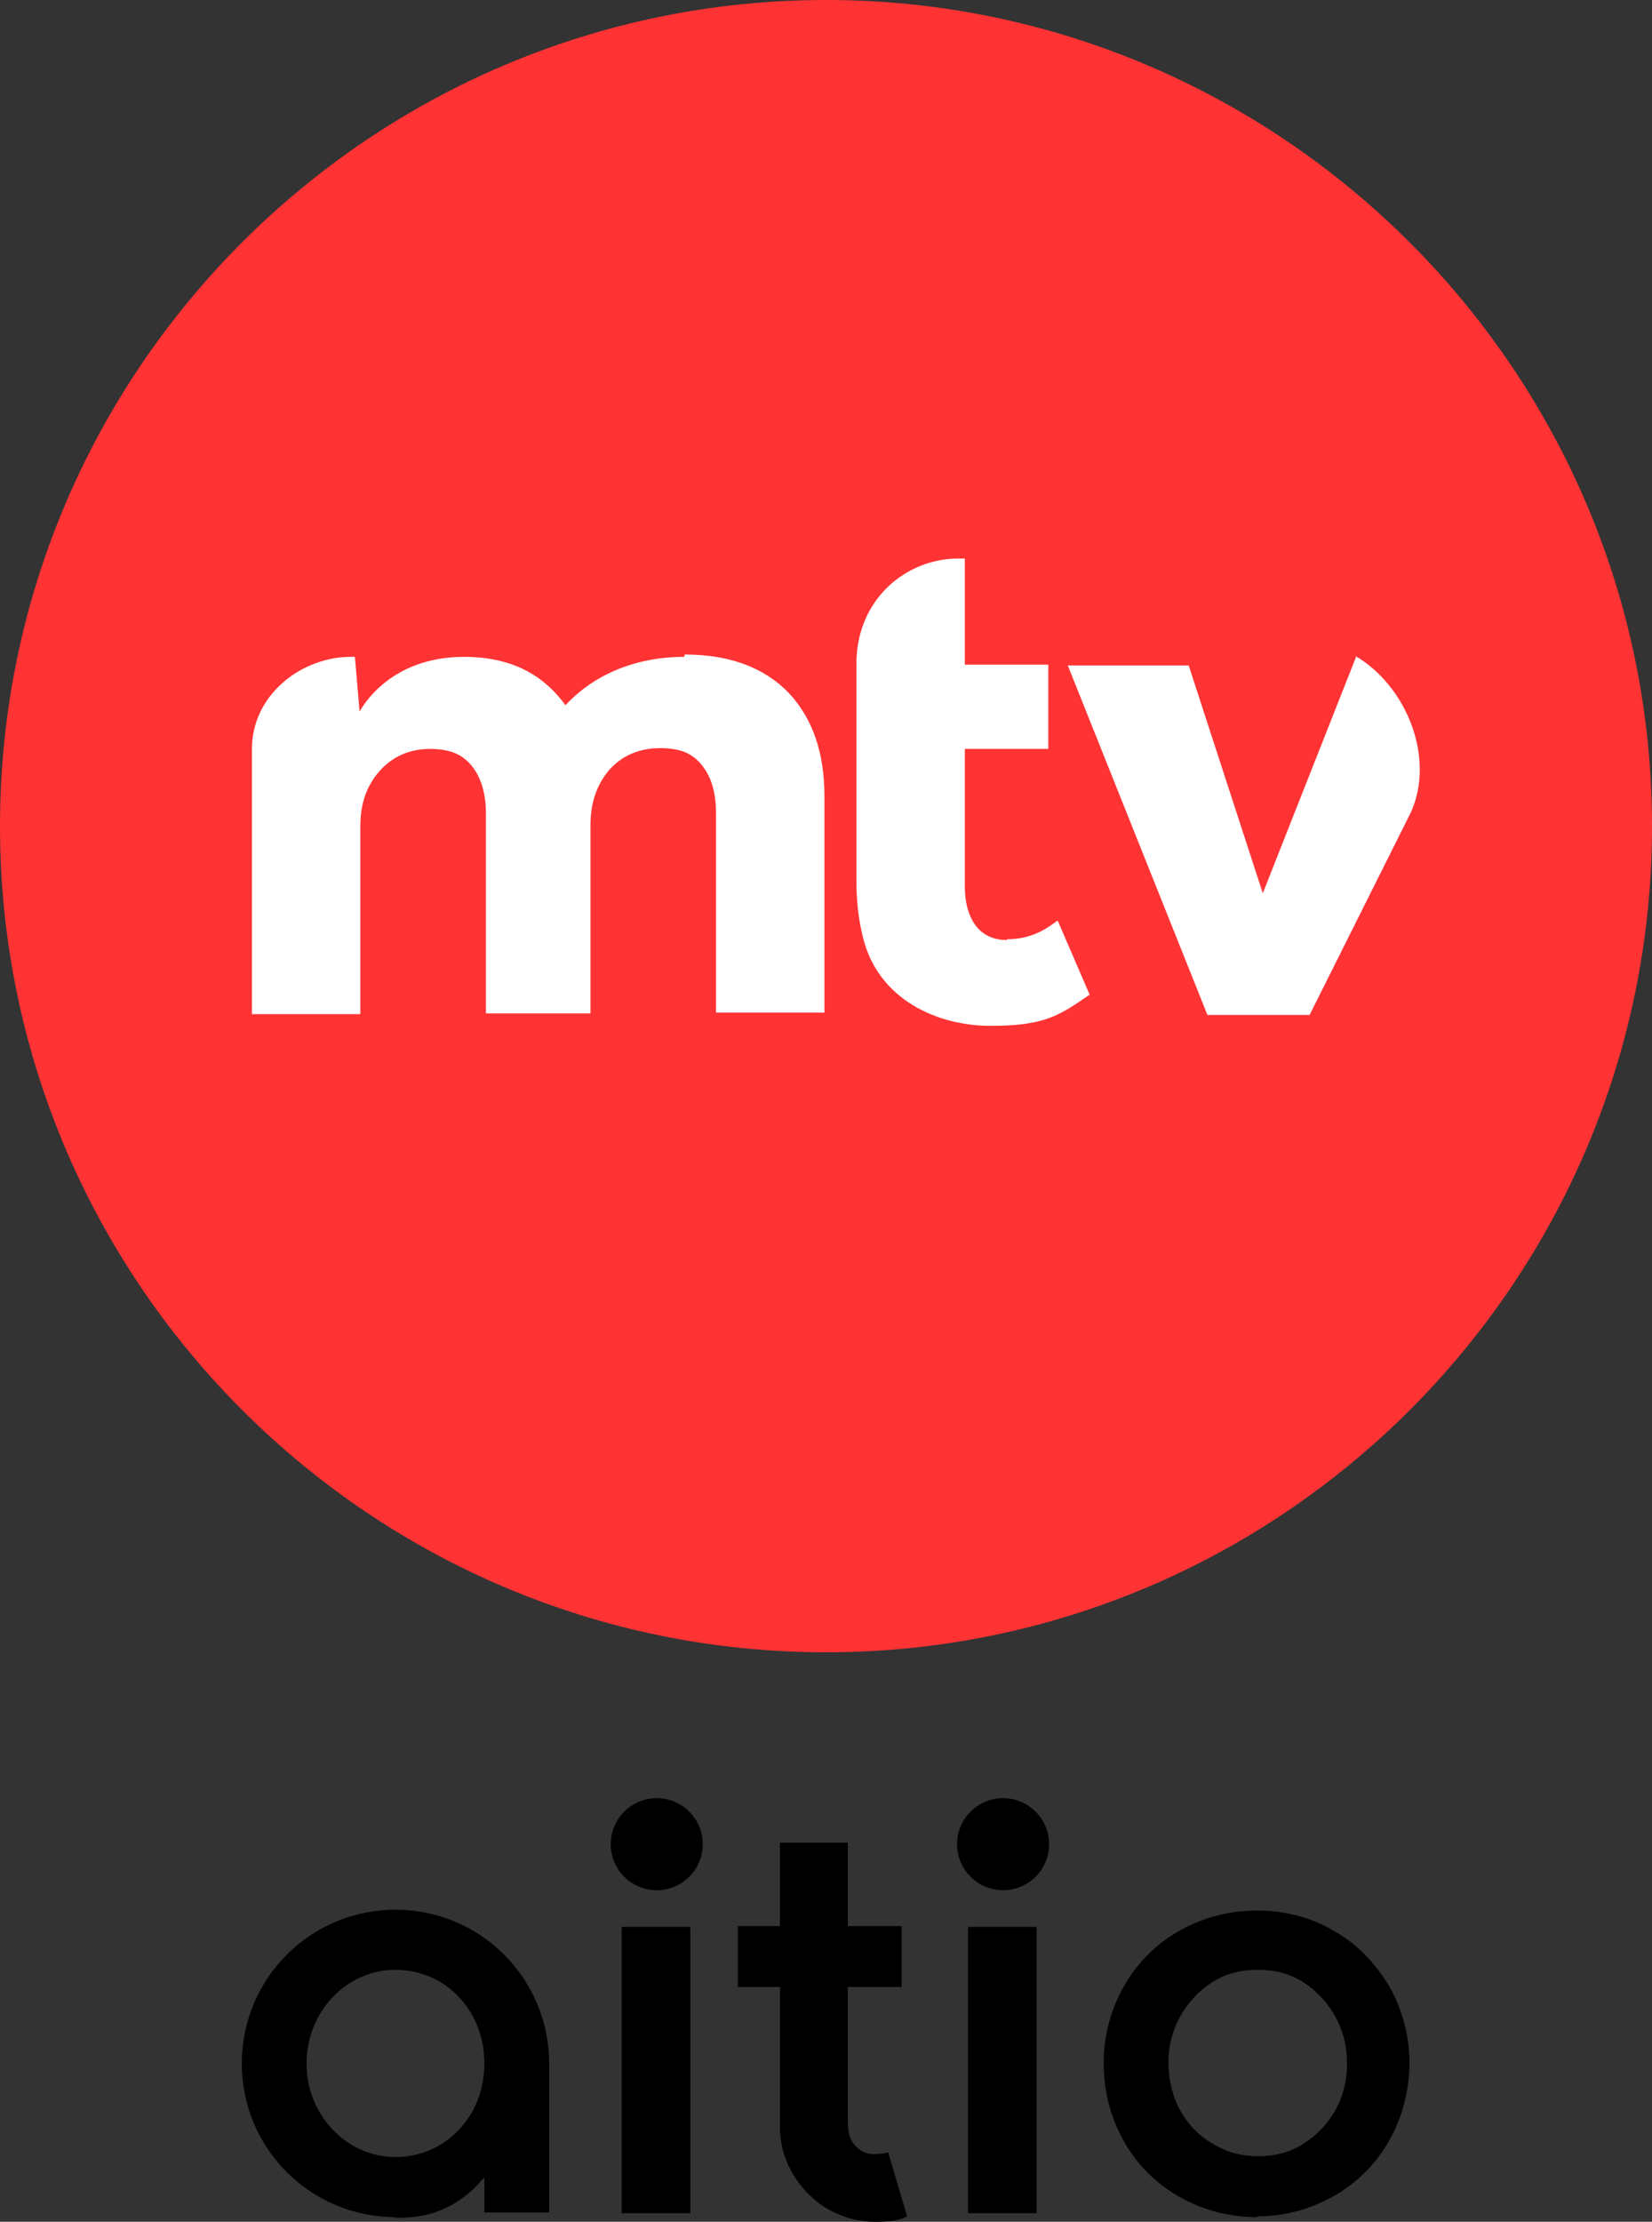 <svg version="1.1" viewBox="0 0 594.94 800" xmlns="http://www.w3.org/2000/svg">
 <rect x="0" y="0" width="594.94" height="800" fill="#333333" stroke="none"/>
 <defs>
  <style>.cls-1{fill:#fff;}.cls-2{fill:#ff3334;}</style>
 </defs>
 <path class="cls-2" d="m297.47 0c-164.04 0-297.47 133.43-297.47 297.47 0 164.04 133.43 297.47 297.47 297.47 164.04 0 297.47-133.43 297.47-297.47 0-164.04-133.71-297.47-297.47-297.47z" stroke-width="1.19"/>
 <path class="cls-1" d="m488.48 236.24-33.708 85.393-26.685-82.022h-43.539l50.281 125.84h36.798s35.112-70.225 36.517-73.034c8.708-19.382-1.405-45.225-19.944-56.18z" stroke-width="1.19"/>
 <path class="cls-1" d="m362.64 338.48c-11.798 0-15.169-10.393-15.169-19.101v-49.719h30.056v-30.337h-30.056v-38.202h-2.528c-18.258 0-36.517 14.326-36.517 37.921v77.809c0 8.146 0.843 14.888 2.528 21.348 5.618 21.629 26.404 31.18 45.787 31.18s24.719-3.652 35.674-11.236l-11.517-26.685c-2.528 1.685-8.146 6.742-18.258 6.742z" stroke-width="1.19"/>
 <path class="cls-1" d="m246.35 236.52c-17.135 0-32.303 6.18-42.697 17.416-6.742-9.27-17.416-17.416-36.517-17.416-19.101 0-31.461 9.27-37.64 19.663l-1.685-19.663h-2.528c-17.416 0.562-34.551 14.045-34.551 33.146v95.506h39.045v-67.697c0-8.146 2.247-14.607 7.022-19.944 4.494-5.056 10.674-7.865 17.978-7.865 7.303 0 11.798 1.966 15.169 6.18 3.371 4.213 5.056 9.832 5.056 17.416v71.629h37.64v-67.697c0-8.146 2.247-14.607 6.742-19.944 4.494-5.056 10.674-7.865 18.258-7.865 7.584 0 11.798 1.966 15.169 6.18 3.371 4.213 5.056 9.832 5.056 17.416v71.629h39.045v-77.809c0-15.73-4.213-28.09-12.921-37.36-8.708-8.989-21.067-13.764-37.36-13.764z" stroke-width="1.19"/>
 <path d="m319.94 775c-3.933 0.843-8.146 1.405-11.517-1.966-1.685-1.685-3.09-3.652-3.09-9.832v-47.753h19.382v-21.91h-19.382v-30.056h-24.438v30.056h-15.169v21.91h15.169v50.562c0 11.236 5.618 19.382 10.393 24.157 6.18 6.18 14.888 9.832 23.876 9.832s10.674-1.685 11.517-1.966l-6.742-22.753z" stroke-width="1.19"/>
 <path d="m142.42 798.31c-30.618 0-55.337-24.719-55.337-55.337 0-30.618 24.719-55.337 55.337-55.337s55.337 24.719 55.337 55.337v53.652h-23.315v-12.64c-0.843 0.843-4.775 6.18-12.079 10.112-6.18 3.371-12.079 4.494-20.225 4.494zm0-89.045c-17.697 0-32.022 15.169-32.022 33.708s14.326 33.708 32.022 33.708c17.697 0 32.022-14.326 32.022-33.708s-14.326-33.708-32.022-33.708z" stroke-width="1.19"/>
 <path d="m452.81 798.31c-10.393 0-19.663-2.528-28.09-7.303-8.427-4.775-15.169-11.517-19.944-19.944s-7.303-17.978-7.303-28.09 2.528-19.382 7.303-27.809 11.517-15.169 19.944-19.944c8.427-4.775 17.978-7.303 28.09-7.303s19.382 2.528 27.528 7.303c8.427 4.775 14.888 11.517 19.944 19.944 4.775 8.427 7.303 17.697 7.303 27.528s-2.528 19.663-7.303 28.09c-4.775 8.427-11.517 15.169-19.944 19.944-8.427 4.775-17.697 7.303-27.528 7.303zm0-89.045c-5.899 0-11.517 1.405-16.292 4.494s-8.708 7.303-11.517 12.36c-2.809 5.056-4.213 10.674-4.213 16.573s1.405 12.079 4.213 17.135c2.809 5.056 6.742 9.27 11.798 12.079 5.056 3.09 10.393 4.494 16.292 4.494 5.899 0 11.517-1.405 16.292-4.494s8.708-7.022 11.517-12.079c2.809-5.056 4.213-10.674 4.213-16.854 0-6.18-1.405-11.798-4.213-16.854-2.809-5.056-6.742-9.27-11.517-12.36s-10.393-4.494-16.292-4.494z" stroke-width="1.19"/>
 <path d="m223.88 693.82h24.719v103.09h-24.719z" stroke-width="1.19"/>
 <path d="m253.09 664.04a16.573 16.573 0 0 1-16.573 16.573 16.573 16.573 0 0 1-16.573-16.573 16.573 16.573 0 0 1 16.573-16.573 16.573 16.573 0 0 1 16.573 16.573z" stroke-width="1.19"/>
 <path d="m348.6 693.82h24.719v103.09h-24.719z" stroke-width="1.19"/>
 <path d="m377.81 664.04a16.573 16.573 0 0 1-16.573 16.573 16.573 16.573 0 0 1-16.573-16.573 16.573 16.573 0 0 1 16.573-16.573 16.573 16.573 0 0 1 16.573 16.573z" stroke-width="1.19"/>
</svg>
